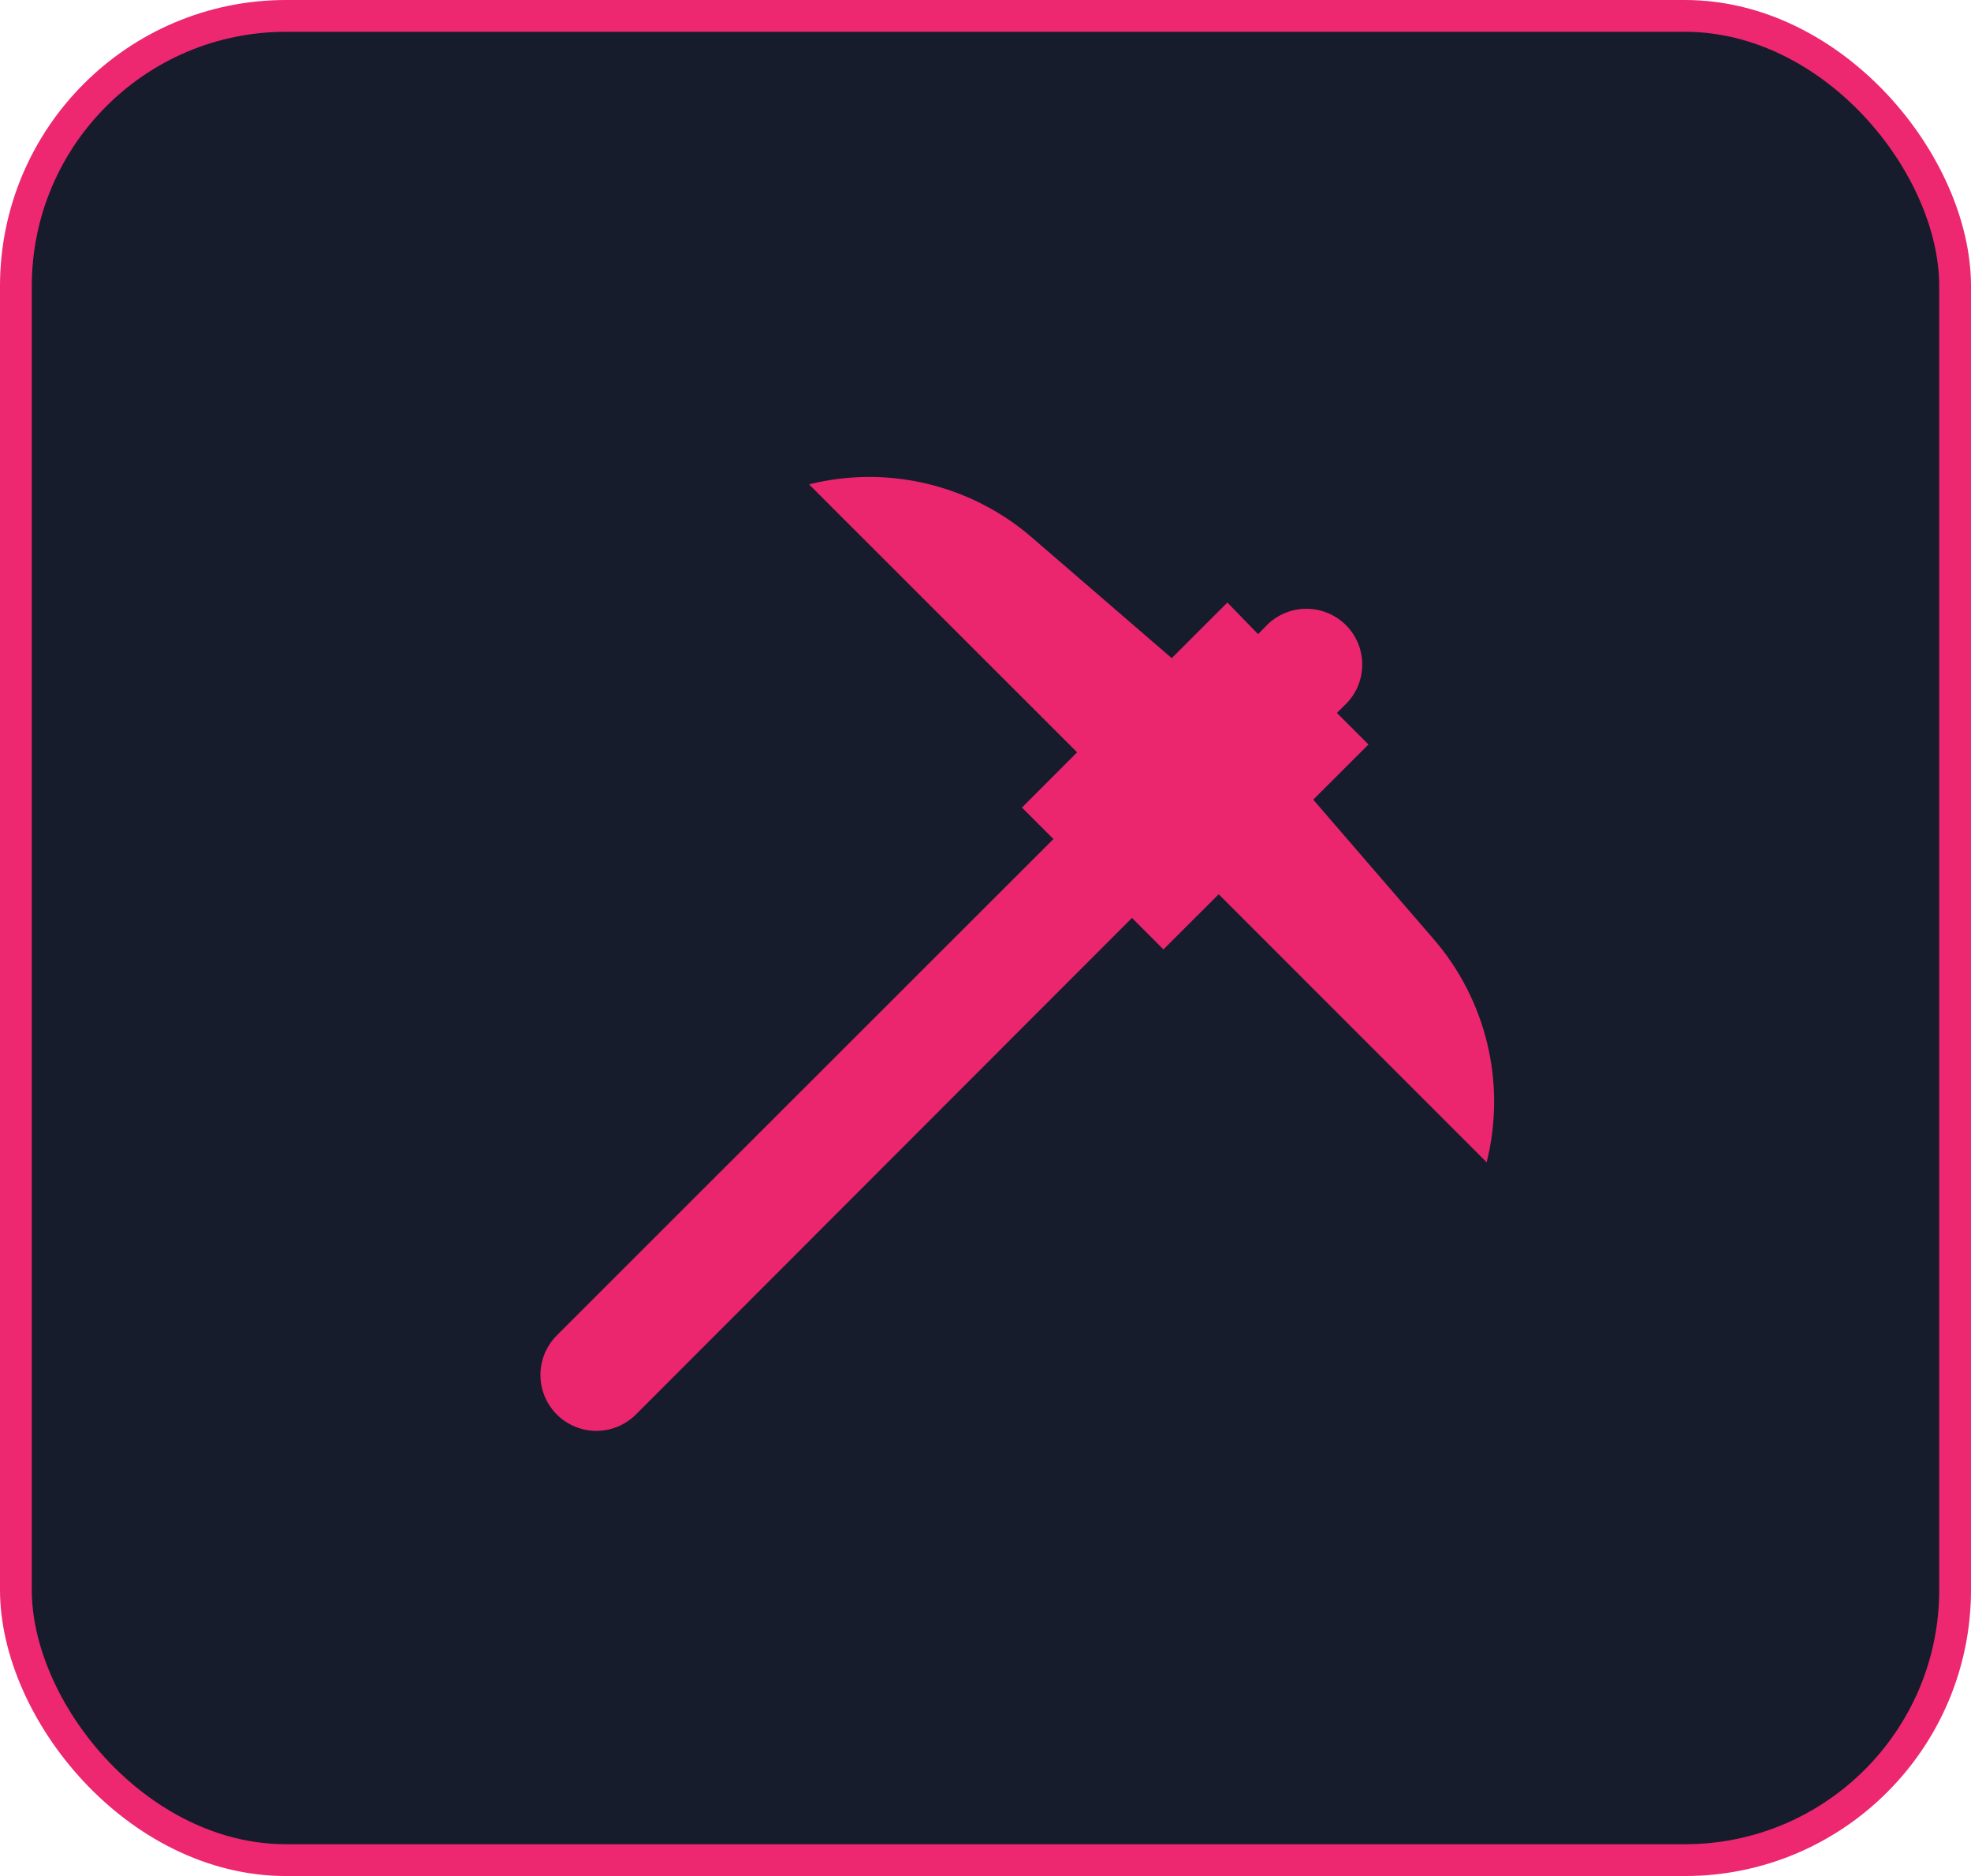 <svg width="62" height="59" viewBox="0 0 62 59" fill="none" xmlns="http://www.w3.org/2000/svg">
<rect x="0.5" y="0.5" width="61" height="58" rx="8.5" fill="#171C2C" stroke="#ED2770"/>
<path d="M45.075 29.51L41.309 25.148L43.046 23.414L42.053 22.421L42.302 22.175L42.302 22.175C42.646 21.849 42.844 21.398 42.85 20.925C42.857 20.451 42.672 19.994 42.337 19.659C42.001 19.325 41.545 19.139 41.071 19.146C40.597 19.152 40.146 19.35 39.82 19.694L39.574 19.943L38.608 18.95L36.858 20.699L32.495 16.934C30.567 15.248 27.935 14.612 25.449 15.233L33.882 23.66L32.147 25.397L33.137 26.387L17.515 41.998C17.071 42.442 16.897 43.09 17.06 43.697C17.223 44.303 17.697 44.778 18.304 44.94C18.911 45.103 19.558 44.929 20.003 44.485L35.607 28.868L36.597 29.858L38.335 28.124L46.764 36.553C47.388 34.071 46.757 31.439 45.074 29.509L45.075 29.51Z" fill="#EB266F"/>
</svg>
